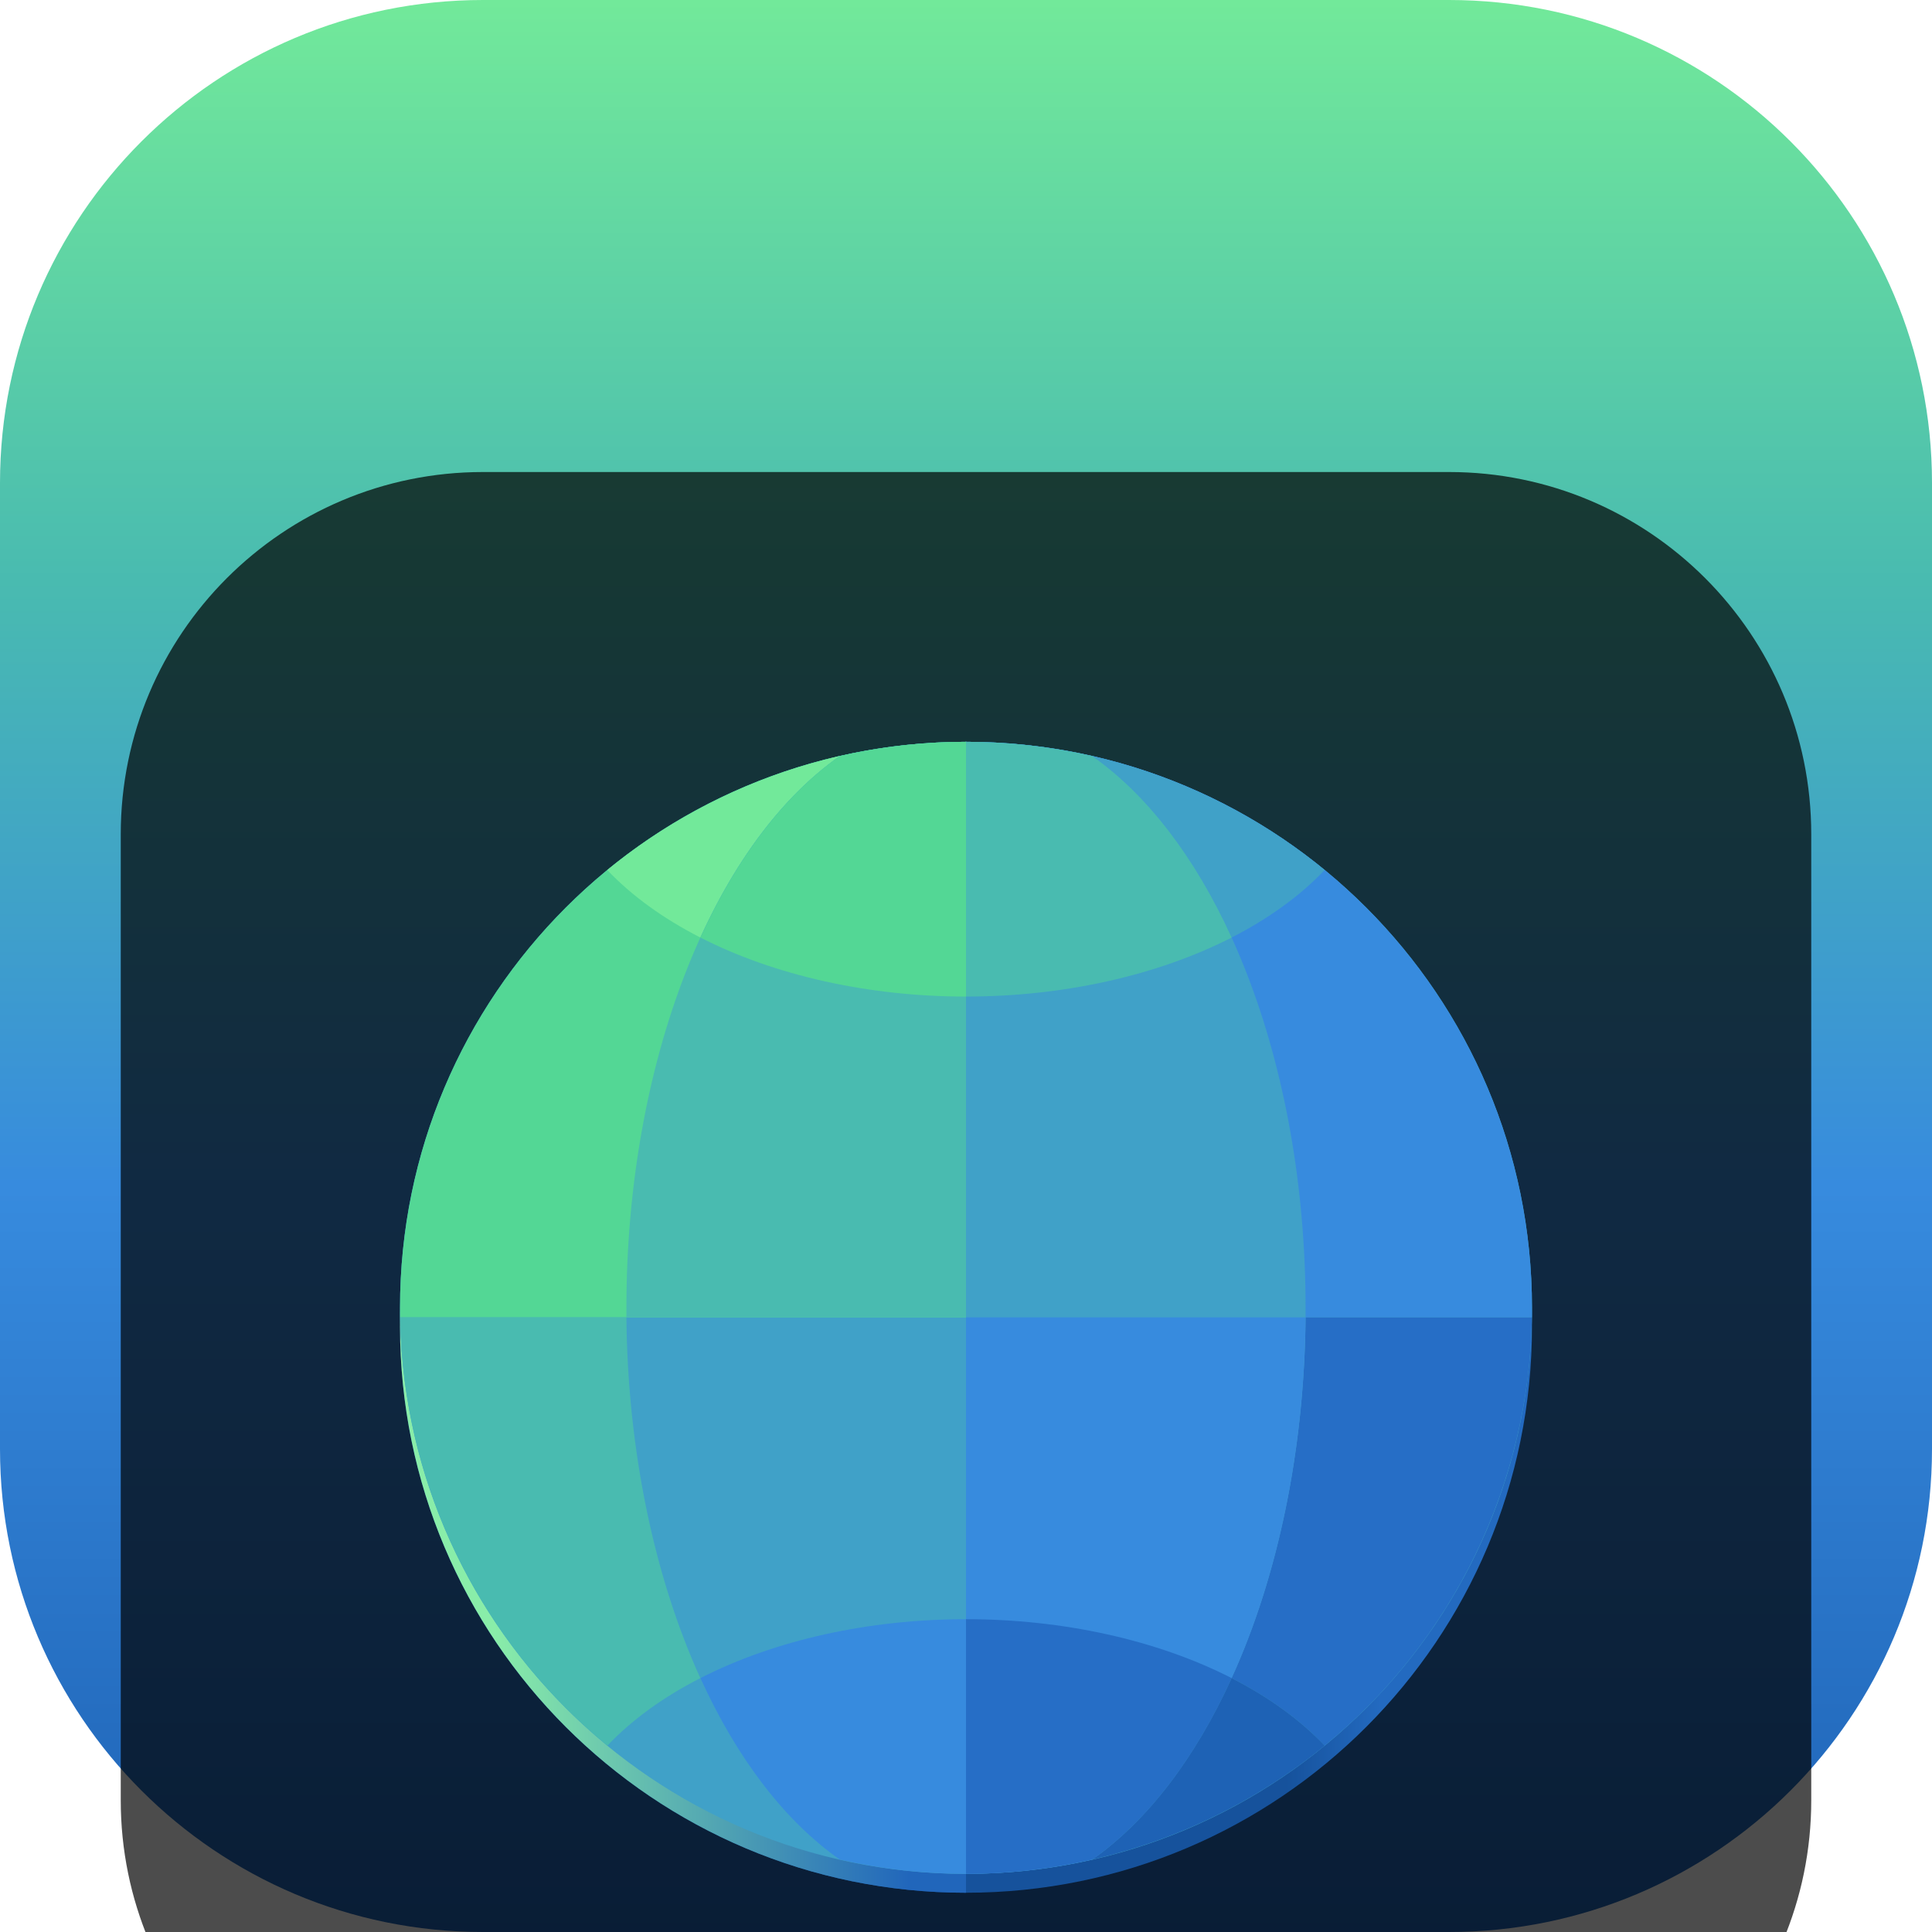 <svg width="22" height="22" viewBox="0 0 22 22" fill="none" xmlns="http://www.w3.org/2000/svg">
<g clip-path="url(#clip0_32_11178)">
<path d="M16.5 0H5.5C2.462 0 0 2.462 0 5.5V16.5C0 19.538 2.462 22 5.5 22H16.5C19.538 22 22 19.538 22 16.5V5.5C22 2.462 19.538 0 16.5 0Z" fill="url(#paint0_linear_32_11178)"/>
<g filter="url(#filter0_i_32_11178)">
<path d="M16.5 1.375H5.5C3.222 1.375 1.375 3.222 1.375 5.5V16.5C1.375 18.778 3.222 20.625 5.5 20.625H16.5C18.778 20.625 20.625 18.778 20.625 16.5V5.5C20.625 3.222 18.778 1.375 16.5 1.375Z" fill="black" fill-opacity="0.7"/>
<path d="M11 4.662C14.56 4.662 17.445 7.548 17.445 11.107C17.445 14.667 14.56 17.553 11 17.553C7.44 17.553 4.555 14.667 4.555 11.107C4.555 7.548 7.44 4.662 11 4.662Z" fill="url(#paint1_linear_32_11178)"/>
<path d="M11 4.662C7.44 4.662 4.555 7.548 4.555 11.107C4.555 14.667 7.44 17.553 11 17.553V4.662Z" fill="url(#paint2_linear_32_11178)"/>
<path d="M17.445 10.893C17.445 14.452 14.56 17.338 11 17.338C7.44 17.338 4.555 14.452 4.555 10.893C4.555 7.333 7.44 4.447 11 4.447C14.56 4.447 17.445 7.333 17.445 10.893Z" fill="#40A1C8"/>
<path d="M7.133 11C7.147 12.495 7.443 13.94 7.975 15.109C7.552 15.325 7.193 15.586 6.916 15.878C5.45 14.678 4.587 12.894 4.556 11H7.133Z" fill="#49BBB0"/>
<path d="M11 14.438V17.338C10.517 17.338 10.035 17.283 9.563 17.175C8.94 16.739 8.393 16.027 7.976 15.109C8.824 14.675 9.895 14.438 11 14.438Z" fill="#378BDE"/>
<path d="M14.867 11C14.853 12.495 14.557 13.94 14.024 15.109C14.448 15.325 14.807 15.586 15.084 15.878C16.549 14.678 17.413 12.894 17.444 11H14.867Z" fill="#266EC6"/>
<path d="M11 11V17.338C11.483 17.338 11.966 17.283 12.437 17.175C13.884 16.162 14.842 13.727 14.867 11H11Z" fill="#378BDE"/>
<path d="M11 14.438V17.338C11.483 17.338 11.966 17.283 12.437 17.175C13.06 16.739 13.607 16.027 14.025 15.109C13.176 14.675 12.105 14.438 11 14.438Z" fill="#266EC6"/>
<path d="M14.025 15.109C13.607 16.027 13.06 16.739 12.438 17.175C13.408 16.953 14.314 16.509 15.085 15.878C14.807 15.586 14.449 15.325 14.025 15.109Z" fill="#1E62B5"/>
<path d="M11 4.447C7.44 4.447 4.555 7.333 4.555 10.893C4.555 10.928 4.555 10.964 4.556 11H11V4.447Z" fill="#53D795"/>
<path d="M9.563 4.609C8.592 4.832 7.685 5.276 6.915 5.907C7.192 6.199 7.551 6.459 7.975 6.676C8.393 5.758 8.94 5.046 9.563 4.609Z" fill="#72E99A"/>
<path d="M11 4.447C10.517 4.447 10.035 4.502 9.563 4.609C8.095 5.637 7.133 8.126 7.133 10.893C7.133 10.928 7.133 10.964 7.133 11H11V4.447Z" fill="#49BBB0"/>
<path d="M11 4.447C10.517 4.447 10.035 4.502 9.563 4.609C8.941 5.046 8.394 5.758 7.976 6.676C8.825 7.11 9.895 7.348 11 7.348V4.447Z" fill="#53D795"/>
<path d="M11 4.447C14.56 4.447 17.445 7.333 17.445 10.893C17.445 10.928 17.445 10.964 17.445 11H11V4.447Z" fill="#378BDE"/>
<path d="M12.437 4.609C13.408 4.832 14.314 5.276 15.084 5.907C14.807 6.199 14.448 6.459 14.025 6.676C13.606 5.758 13.059 5.046 12.437 4.609Z" fill="#40A1C8"/>
<path d="M11 4.447C11.483 4.447 11.966 4.502 12.437 4.609C13.905 5.637 14.867 8.126 14.867 10.893C14.867 10.928 14.867 10.964 14.867 11H11V4.447Z" fill="#40A1C8"/>
<path d="M11 4.447C11.483 4.447 11.966 4.502 12.437 4.609C13.059 5.046 13.607 5.758 14.025 6.676C13.175 7.11 12.105 7.348 11 7.348V4.447Z" fill="#49BBB0"/>
</g>
</g>
<defs>
<filter id="filter0_i_32_11178" x="1.375" y="1.375" width="19.25" height="23.25" filterUnits="userSpaceOnUse" color-interpolation-filters="sRGB">
<feFlood flood-opacity="0" result="BackgroundImageFix"/>
<feBlend mode="normal" in="SourceGraphic" in2="BackgroundImageFix" result="shape"/>
<feColorMatrix in="SourceAlpha" type="matrix" values="0 0 0 0 0 0 0 0 0 0 0 0 0 0 0 0 0 0 127 0" result="hardAlpha"/>
<feOffset dy="4"/>
<feGaussianBlur stdDeviation="2"/>
<feComposite in2="hardAlpha" operator="arithmetic" k2="-1" k3="1"/>
<feColorMatrix type="matrix" values="0 0 0 0 0 0 0 0 0 0 0 0 0 0 0 0 0 0 0.25 0"/>
<feBlend mode="normal" in2="shape" result="effect1_innerShadow_32_11178"/>
</filter>
<linearGradient id="paint0_linear_32_11178" x1="11" y1="0" x2="11" y2="22" gradientUnits="userSpaceOnUse">
<stop stop-color="#72E99A"/>
<stop offset="0.3" stop-color="#49BBB0"/>
<stop offset="0.614" stop-color="#378BDE"/>
<stop offset="1" stop-color="#1E62B5"/>
</linearGradient>
<linearGradient id="paint1_linear_32_11178" x1="14.652" y1="16.156" x2="15.727" y2="16.156" gradientUnits="userSpaceOnUse">
<stop stop-color="#16529C"/>
<stop offset="1" stop-color="#236AC0"/>
</linearGradient>
<linearGradient id="paint2_linear_32_11178" x1="10.355" y1="17.016" x2="5.629" y2="17.016" gradientUnits="userSpaceOnUse">
<stop stop-color="#2166BB"/>
<stop offset="1" stop-color="#89EDA9"/>
</linearGradient>
<clipPath id="clip0_32_11178">
<rect width="22" height="22" fill="white"/>
</clipPath>
</defs>
</svg>
